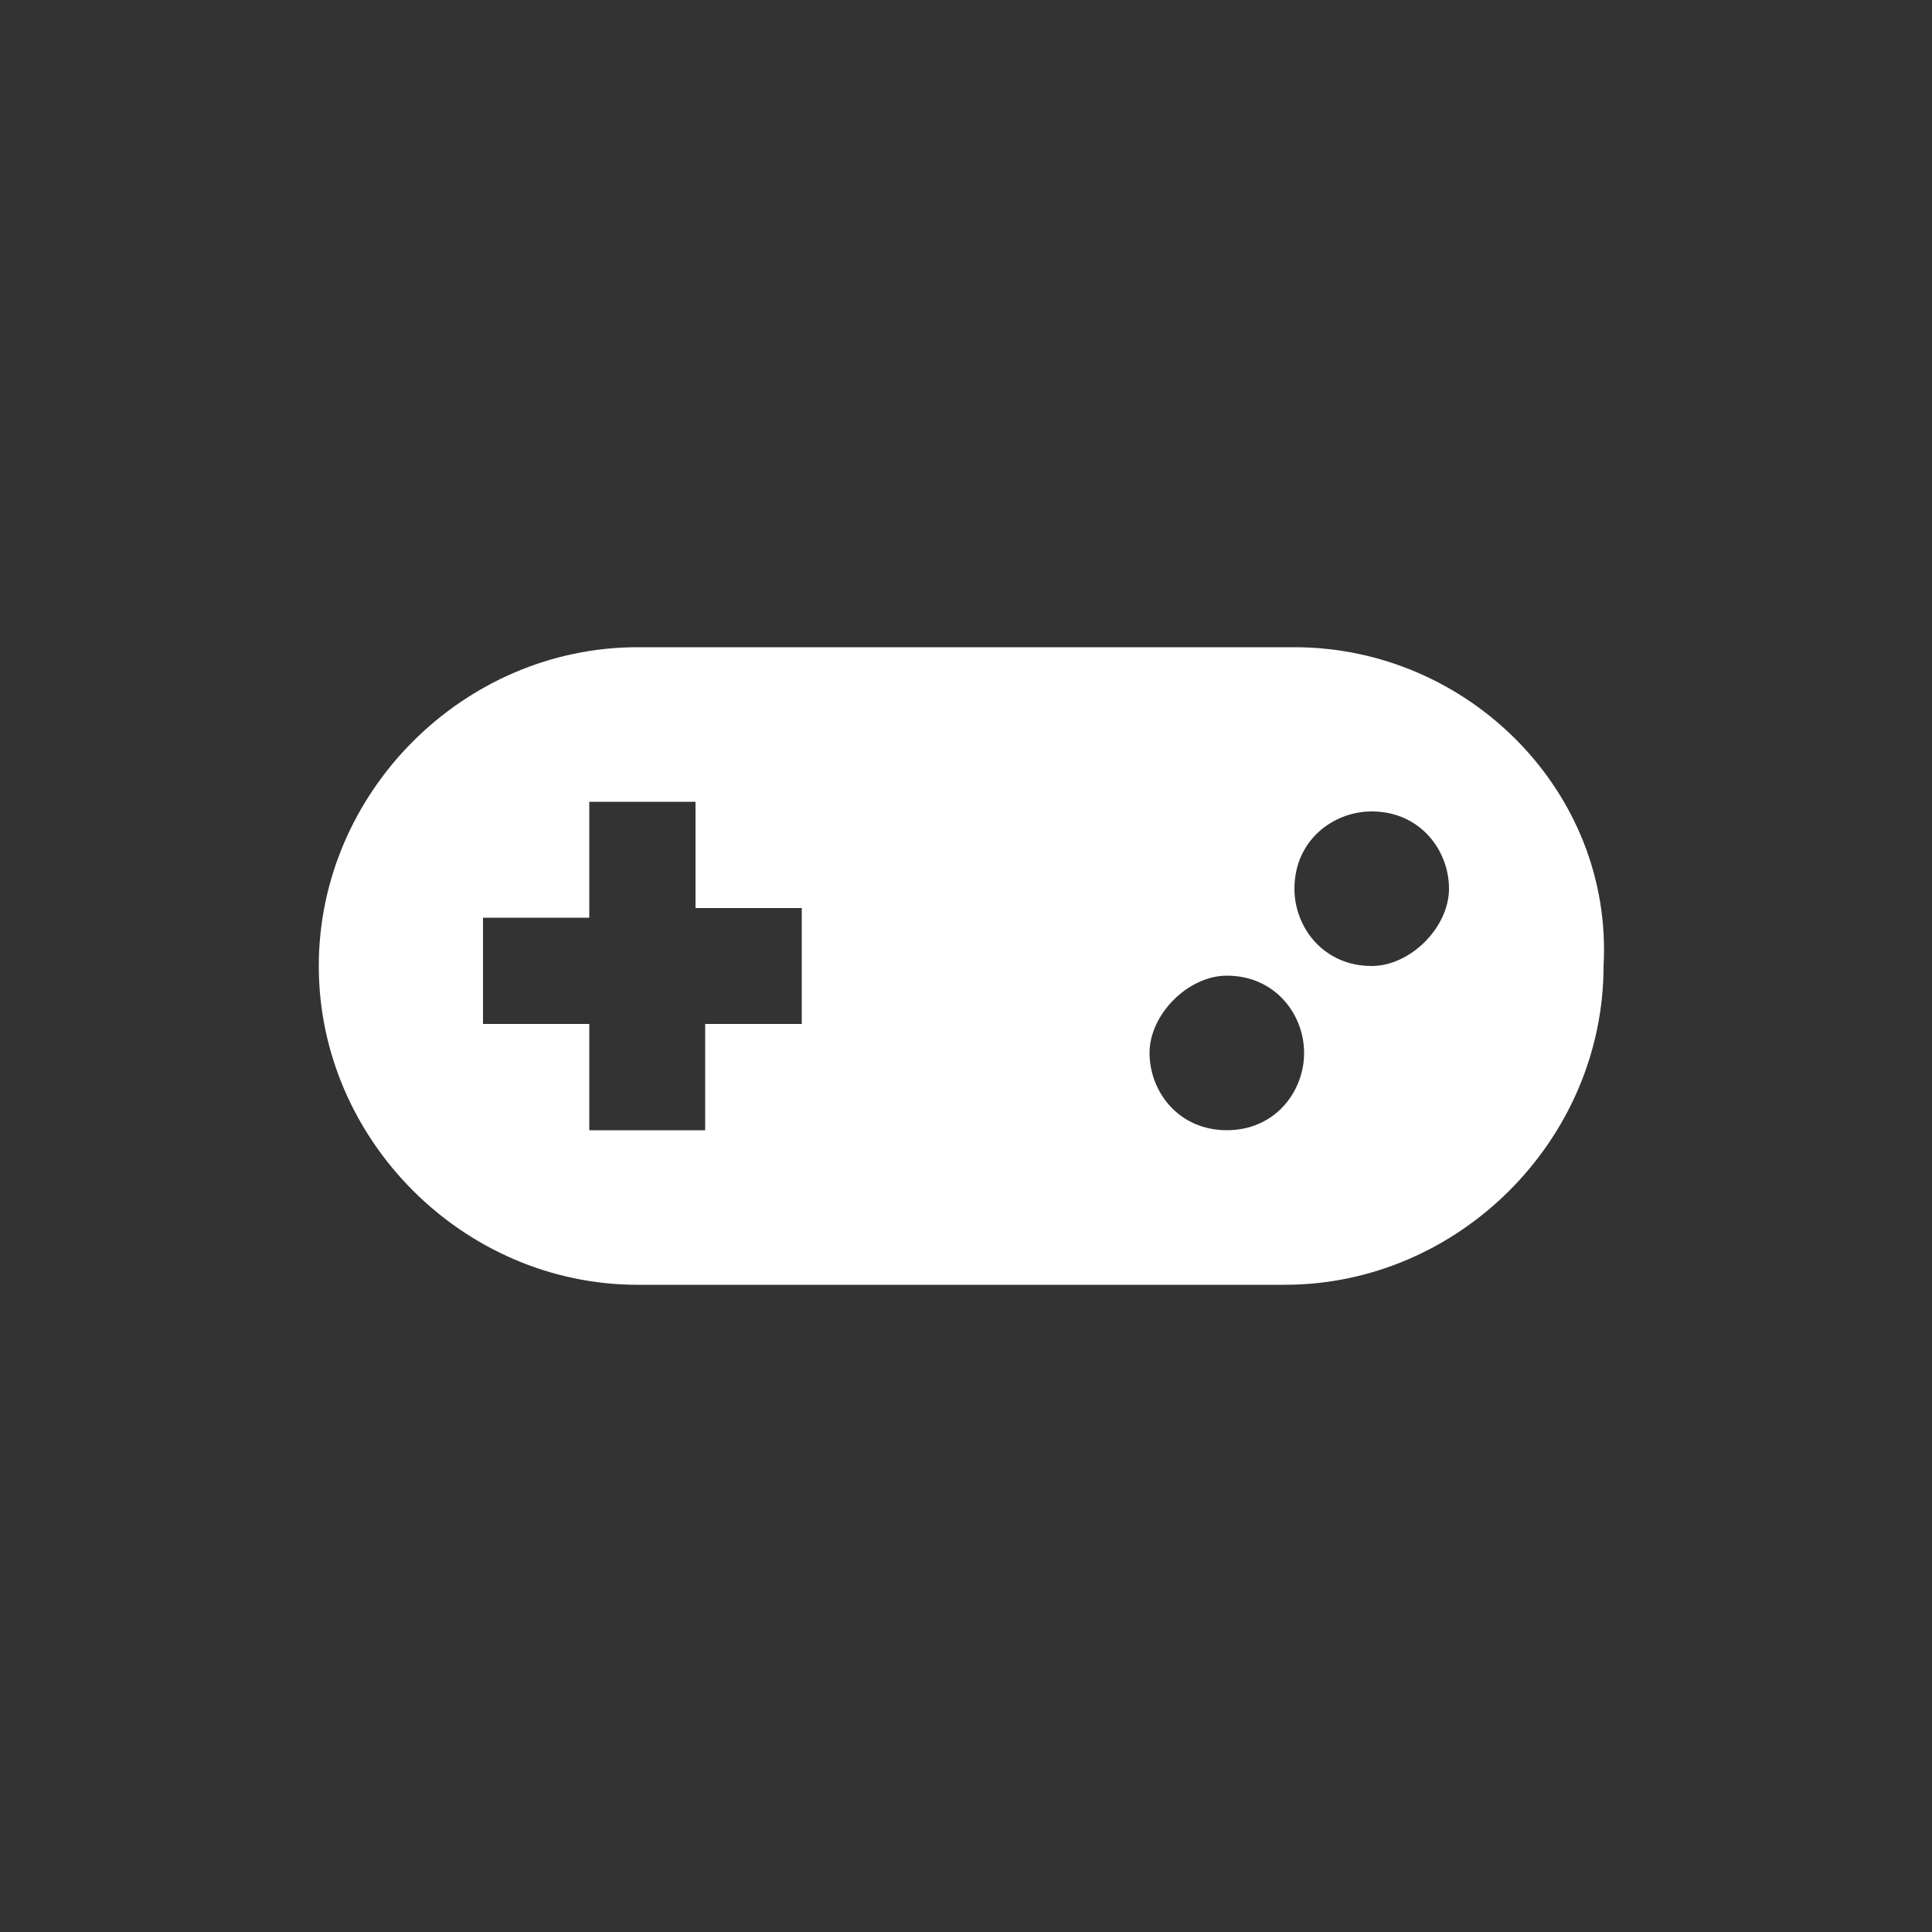 <?xml version="1.0" encoding="utf-8"?>
<!-- Generator: Adobe Illustrator 19.2.1, SVG Export Plug-In . SVG Version: 6.00 Build 0)  -->
<svg version="1.1" id="Layer_1" xmlns="http://www.w3.org/2000/svg" xmlns:xlink="http://www.w3.org/1999/xlink" x="0px" y="0px"
	 viewBox="0 0 20 20" style="enable-background:new 0 0 20 20;" xml:space="preserve">
<rect x="0" y="0" width="20" height="20" fill="#333333" stroke="none"/>
<style type="text/css">
	.st0{fill-rule:evenodd;clip-rule:evenodd;fill:#FFFFFF;}
</style>
<path class="st0" d="M13.4,6.7H6.6c-1.8,0-3.3,1.5-3.3,3.3V10c0,1.8,1.5,3.3,3.3,3.3h6.7c1.8,0,3.3-1.5,3.3-3.3V10
	C16.7,8.2,15.2,6.7,13.4,6.7z M8.4,10.6H7.3v1.1H6.1v-1.1H5V9.5h1.1V8.3h1.1v1.1h1.1V10.6z M12.7,11.7c-0.5,0-0.8-0.4-0.8-0.8
	s0.4-0.8,0.8-0.8c0.5,0,0.8,0.4,0.8,0.8S13.2,11.7,12.7,11.7z M14.2,10c-0.5,0-0.8-0.4-0.8-0.8c0-0.5,0.4-0.8,0.8-0.8
	c0.5,0,0.8,0.4,0.8,0.8C15,9.6,14.6,10,14.2,10z"/>
</svg>
